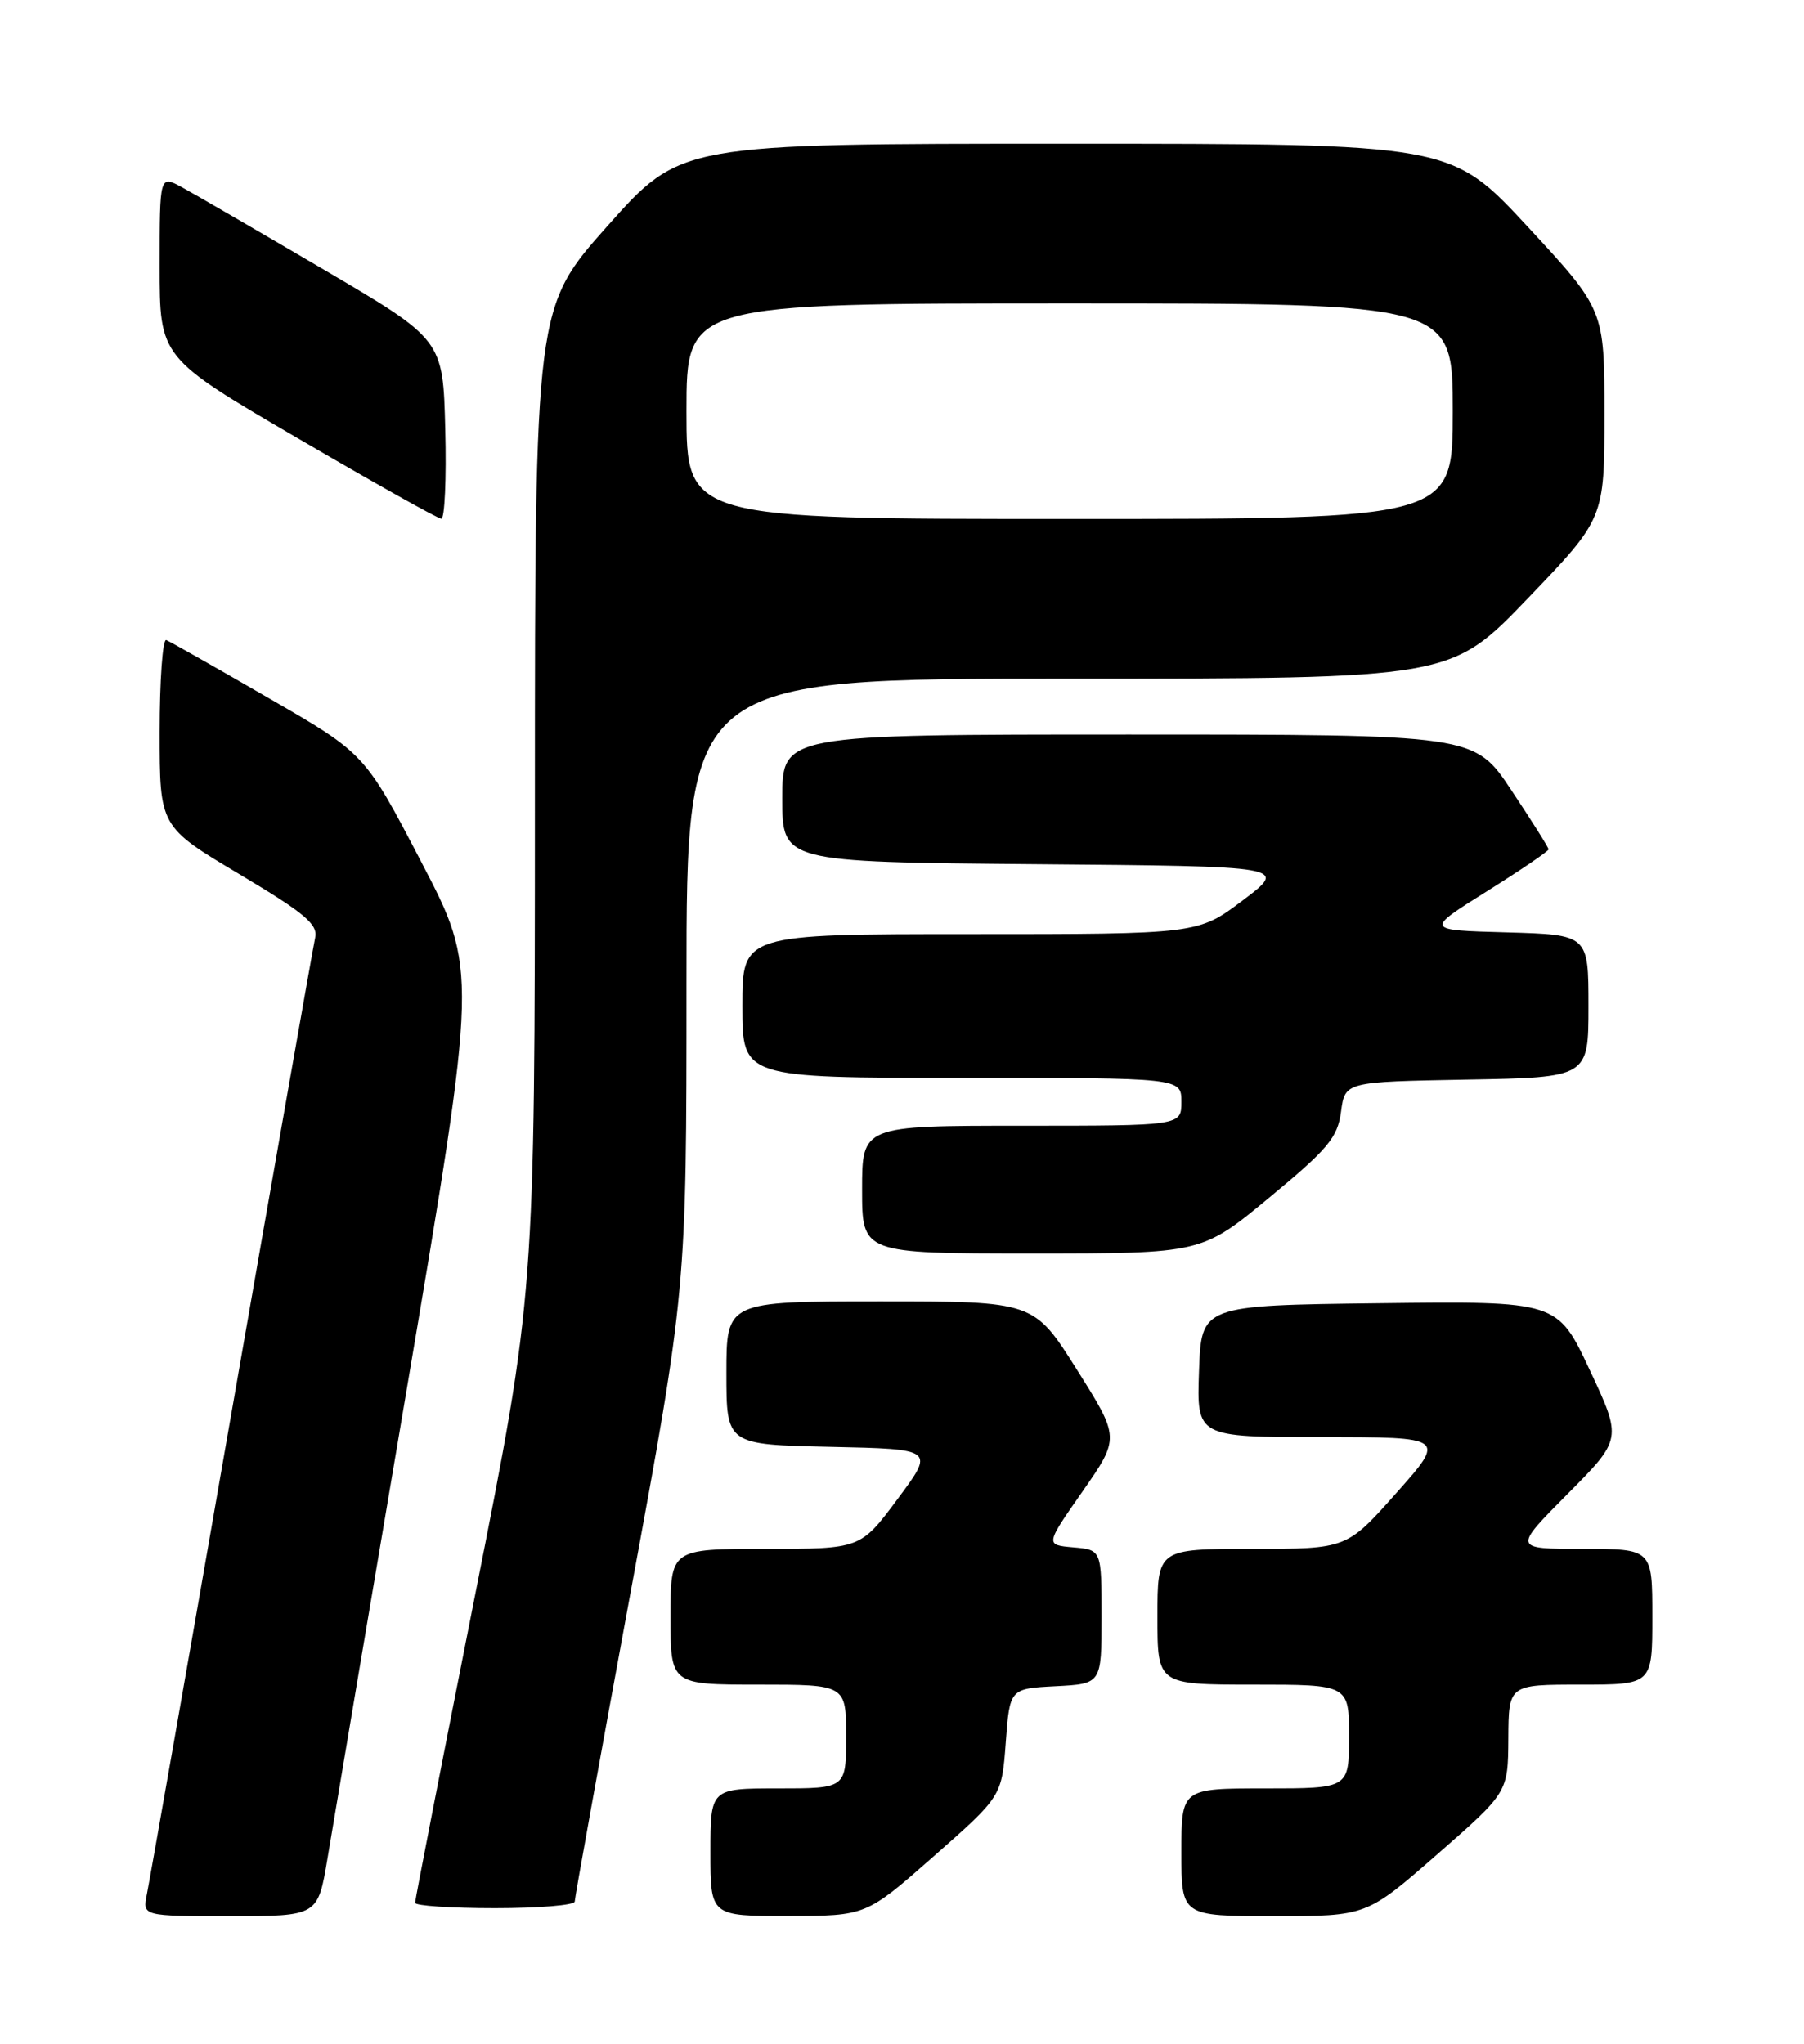 <?xml version="1.0" encoding="UTF-8" standalone="no"?>
<!DOCTYPE svg PUBLIC "-//W3C//DTD SVG 1.1//EN" "http://www.w3.org/Graphics/SVG/1.1/DTD/svg11.dtd" >
<svg xmlns="http://www.w3.org/2000/svg" xmlns:xlink="http://www.w3.org/1999/xlink" version="1.1" viewBox="0 0 226 256">
 <g >
 <path fill="currentColor"
d=" M 41.03 232.75 C 41.69 228.76 46.19 202.10 51.04 173.50 C 59.84 121.50 59.84 121.50 52.77 107.95 C 45.70 94.39 45.70 94.39 33.68 87.45 C 27.08 83.63 21.29 80.35 20.83 80.17 C 20.38 79.98 20.00 85.17 20.00 91.69 C 20.00 103.54 20.00 103.54 29.97 109.48 C 38.21 114.39 39.85 115.77 39.48 117.46 C 39.23 118.58 34.51 145.38 28.99 177.00 C 23.48 208.62 18.71 235.74 18.40 237.25 C 17.84 240.00 17.84 240.00 28.83 240.00 C 39.82 240.00 39.82 240.00 41.03 232.75 Z  M 117.00 232.48 C 125.50 224.99 125.50 224.99 126.00 218.24 C 126.50 211.50 126.50 211.50 132.25 211.20 C 138.00 210.90 138.00 210.90 138.00 202.51 C 138.00 194.12 138.00 194.12 134.47 193.81 C 130.94 193.50 130.94 193.50 135.62 186.80 C 140.29 180.09 140.29 180.09 134.91 171.55 C 129.53 163.00 129.53 163.00 110.27 163.00 C 91.00 163.00 91.00 163.00 91.00 171.97 C 91.00 180.94 91.00 180.94 104.05 181.22 C 117.10 181.50 117.10 181.50 112.45 187.75 C 107.80 194.00 107.80 194.00 95.90 194.00 C 84.00 194.00 84.00 194.00 84.00 202.50 C 84.00 211.00 84.00 211.00 95.00 211.00 C 106.00 211.00 106.00 211.00 106.00 217.50 C 106.00 224.00 106.00 224.00 97.50 224.00 C 89.00 224.00 89.00 224.00 89.00 232.00 C 89.00 240.00 89.00 240.00 98.75 239.98 C 108.50 239.97 108.50 239.97 117.00 232.48 Z  M 180.06 232.25 C 188.92 224.50 188.92 224.50 188.96 217.75 C 189.00 211.00 189.00 211.00 198.00 211.00 C 207.00 211.00 207.00 211.00 207.00 202.50 C 207.00 194.00 207.00 194.00 198.28 194.00 C 189.55 194.00 189.55 194.00 196.38 187.12 C 203.21 180.24 203.21 180.24 199.16 171.60 C 195.11 162.96 195.11 162.96 172.81 163.23 C 150.50 163.50 150.50 163.50 150.21 171.75 C 149.92 180.00 149.92 180.00 165.54 180.00 C 181.15 180.00 181.15 180.00 174.93 187.00 C 168.71 194.00 168.71 194.00 156.85 194.00 C 145.00 194.00 145.00 194.00 145.00 202.50 C 145.00 211.00 145.00 211.00 157.00 211.00 C 169.00 211.00 169.00 211.00 169.00 217.50 C 169.00 224.00 169.00 224.00 158.50 224.00 C 148.00 224.00 148.00 224.00 148.00 232.00 C 148.00 240.00 148.00 240.00 159.60 240.00 C 171.20 240.00 171.20 240.00 180.06 232.25 Z  M 72.00 238.17 C 72.00 237.72 75.15 220.28 79.00 199.43 C 86.00 161.51 86.00 161.51 86.00 123.26 C 86.00 85.00 86.00 85.00 133.88 85.00 C 181.75 85.00 181.75 85.00 191.38 74.97 C 201.00 64.95 201.00 64.95 201.00 51.87 C 201.00 38.78 201.00 38.78 191.38 28.39 C 181.75 18.00 181.75 18.00 133.52 18.00 C 85.28 18.00 85.28 18.00 76.15 28.25 C 67.02 38.50 67.02 38.50 67.01 100.29 C 67.00 162.08 67.00 162.08 59.50 199.87 C 55.38 220.65 52.00 237.96 52.00 238.33 C 52.00 238.70 56.50 239.00 62.00 239.00 C 67.50 239.00 72.00 238.63 72.00 238.17 Z  M 159.02 149.99 C 166.37 143.91 167.57 142.49 168.00 139.24 C 168.50 135.50 168.50 135.50 183.75 135.22 C 199.00 134.95 199.00 134.95 199.00 126.01 C 199.00 117.07 199.00 117.07 188.75 116.78 C 178.50 116.50 178.50 116.50 186.25 111.65 C 190.51 108.98 194.00 106.61 194.00 106.38 C 194.00 106.16 191.91 102.83 189.35 98.99 C 184.71 92.00 184.71 92.00 141.35 92.00 C 98.00 92.00 98.00 92.00 98.00 99.99 C 98.00 107.97 98.00 107.97 129.67 108.24 C 161.35 108.50 161.35 108.50 155.72 112.75 C 150.09 117.00 150.09 117.00 121.54 117.00 C 93.00 117.00 93.00 117.00 93.00 126.00 C 93.00 135.00 93.00 135.00 120.50 135.00 C 148.00 135.00 148.00 135.00 148.00 138.00 C 148.00 141.00 148.00 141.00 128.00 141.00 C 108.00 141.00 108.00 141.00 108.00 149.00 C 108.00 157.00 108.00 157.00 129.27 157.00 C 150.55 157.00 150.55 157.00 159.02 149.99 Z  M 55.78 53.77 C 55.50 42.54 55.50 42.54 40.50 33.73 C 32.25 28.89 24.26 24.25 22.75 23.43 C 20.00 21.95 20.00 21.95 20.00 33.36 C 20.00 44.78 20.00 44.78 37.25 54.86 C 46.74 60.41 54.85 64.96 55.28 64.97 C 55.71 64.99 55.94 59.95 55.78 53.77 Z  M 86.00 51.50 C 86.00 38.00 86.00 38.00 134.00 38.00 C 182.00 38.00 182.00 38.00 182.00 51.50 C 182.00 65.00 182.00 65.00 134.00 65.00 C 86.00 65.00 86.00 65.00 86.00 51.50 Z "/>
</g>
</svg>